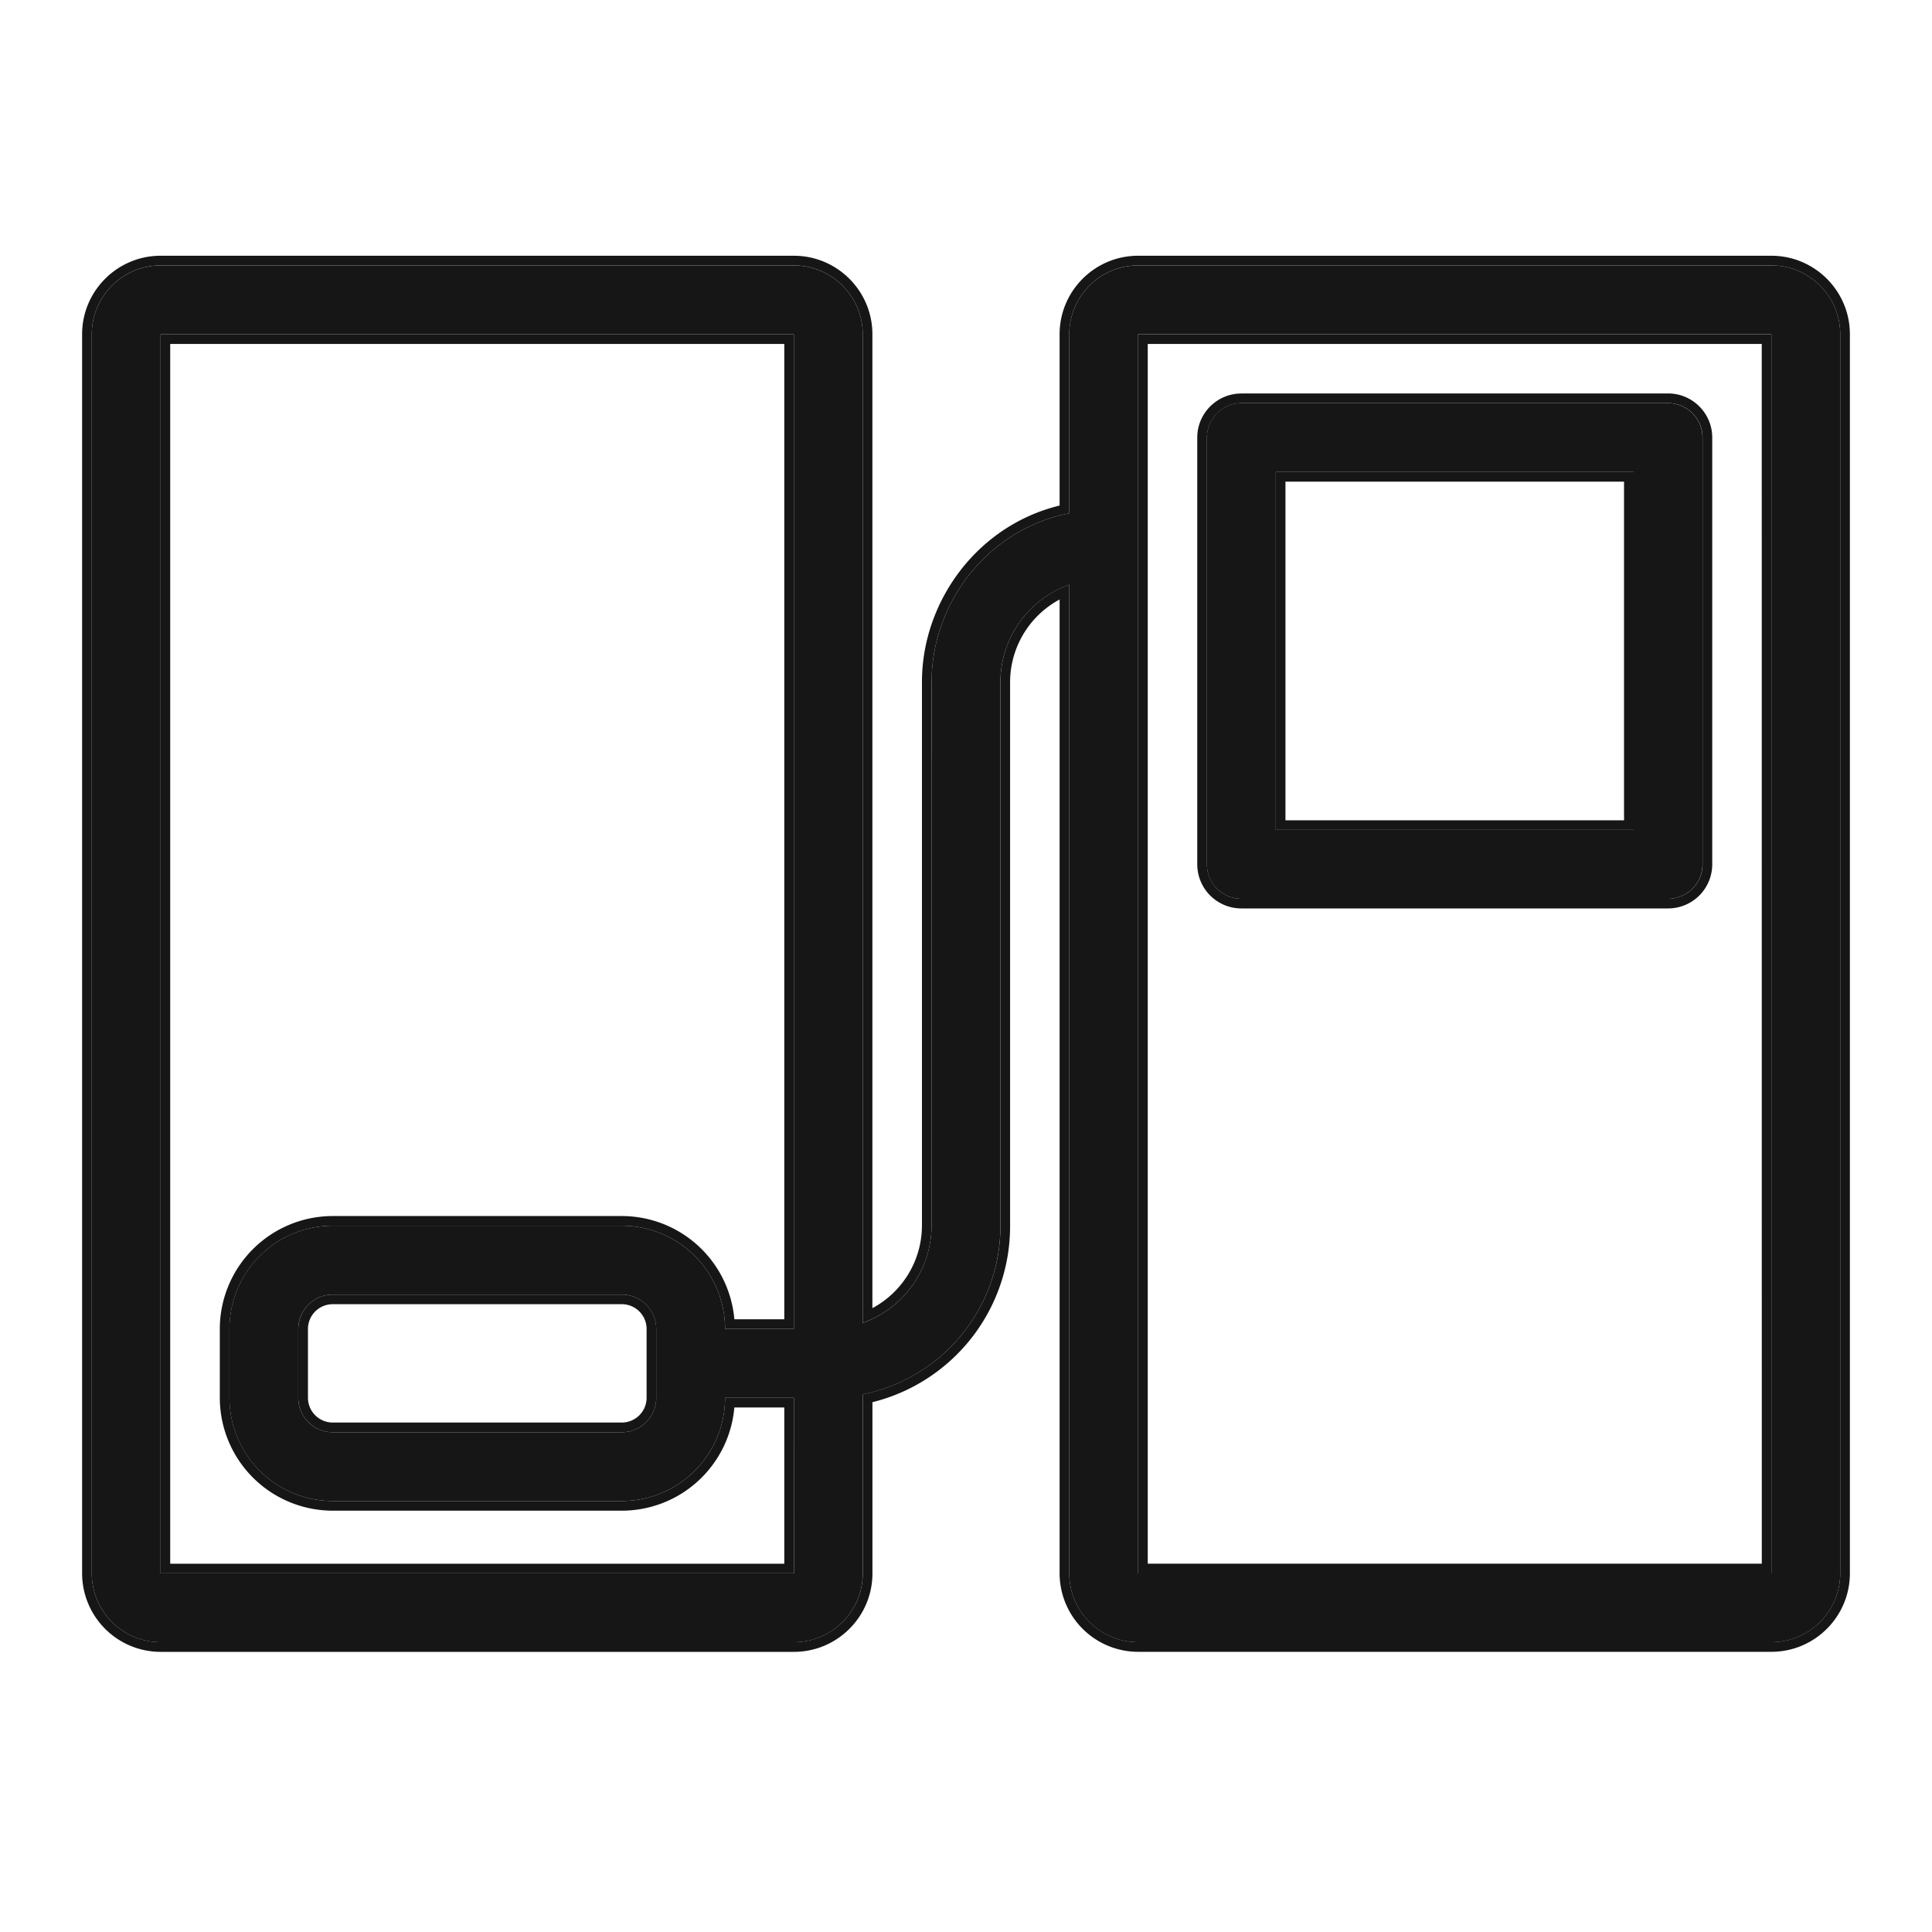 <svg width="40" height="40" viewBox="0 0 40 40" fill="none" xmlns="http://www.w3.org/2000/svg"><path d="M36.675 5.496H23.563c-.786 0-1.425.64-1.425 1.425v3.706c-1.69.329-2.85 1.86-2.85 3.491v2.424a.714.714 0 0 0 1.424 0v-2.424a2.147 2.147 0 0 1 1.426-2.013v20.47c0 .786.639 1.425 1.425 1.425h13.112c.786 0 1.425-.64 1.425-1.425V6.92c0-.786-.64-1.425-1.425-1.425Zm0 27.079H23.563V6.92h13.112v25.654ZM34.537 8.346H25.7a.713.713 0 0 0-.713.713v8.836c0 .394.32.713.713.713h8.836c.393 0 .712-.32.712-.713V9.06a.713.713 0 0 0-.712-.713Zm-.713 8.837h-7.41V9.772h7.41v7.41ZM20 15.003a.713.713 0 0 0-.713.712v9.663a2.147 2.147 0 0 1-1.425 2.013V6.921c0-.786-.64-1.425-1.425-1.425H3.325c-.786 0-1.425.64-1.425 1.425v25.654C1.9 33.36 2.54 34 3.325 34h13.112c.786 0 1.425-.64 1.425-1.425v-3.706a3.553 3.553 0 0 0 2.85-3.491v-9.663a.713.713 0 0 0-.712-.712Zm-3.563 17.572H3.325V6.92h13.112v20.594h-1.425a2.14 2.14 0 0 0-2.138-2.137H6.888a2.14 2.14 0 0 0-2.138 2.137v1.426a2.14 2.14 0 0 0 2.138 2.137h5.986a2.14 2.14 0 0 0 2.138-2.137h1.426v3.634h-.001Zm-2.85-3.634c0 .393-.32.712-.713.712H6.888a.713.713 0 0 1-.713-.712v-1.426c0-.393.32-.712.713-.712h5.986c.393 0 .712.32.712.712v1.426Z" fill="#161616"/><path fill-rule="evenodd" clip-rule="evenodd" d="M19.288 14.118c0-1.632 1.16-3.162 2.85-3.491V6.92c0-.786.64-1.425 1.425-1.425h13.112c.786 0 1.425.64 1.425 1.425v25.654c0 .786-.64 1.425-1.425 1.425H23.563c-.786 0-1.425-.64-1.425-1.425v-20.47a2.146 2.146 0 0 0-1.425 2.014v11.259a3.553 3.553 0 0 1-2.85 3.491v3.706c0 .786-.64 1.425-1.426 1.425H3.325C2.54 34 1.9 33.36 1.9 32.575V6.92c0-.786.64-1.425 1.425-1.425h13.112c.786 0 1.425.64 1.425 1.425v20.47a2.146 2.146 0 0 0 1.425-2.014V14.12Zm-1.226 12.966a1.945 1.945 0 0 0 1.026-1.707V14.12c0-1.67 1.15-3.242 2.85-3.653V6.92c0-.896.729-1.625 1.625-1.625h13.112c.896 0 1.625.729 1.625 1.625v25.654c0 .896-.729 1.625-1.625 1.625H23.563a1.627 1.627 0 0 1-1.625-1.625V12.412a1.945 1.945 0 0 0-1.025 1.707v11.259a3.756 3.756 0 0 1-2.85 3.653v3.544c0 .896-.73 1.625-1.626 1.625H3.325A1.627 1.627 0 0 1 1.7 32.575V6.92c0-.896.73-1.625 1.625-1.625h13.112c.896 0 1.625.729 1.625 1.625v20.163Zm5.701 5.29h12.713l-.001-25.253H23.763v25.254ZM36.675 6.922H23.563v25.654h13.112V6.92ZM25.701 8.146h8.836c.504 0 .913.41.913.913v8.836a.913.913 0 0 1-.913.913h-8.836a.913.913 0 0 1-.913-.913V9.06c0-.504.409-.913.913-.913Zm.913 8.837h7.01V9.972h-7.01v7.01ZM3.525 32.375h12.713V29.14h-1.034a2.34 2.34 0 0 1-2.33 2.137H6.888a2.34 2.34 0 0 1-2.337-2.337v-1.426a2.34 2.34 0 0 1 2.337-2.337h5.986a2.34 2.34 0 0 1 2.33 2.137h1.034V7.121H3.524v25.254ZM16.437 6.92H3.325v25.654h13.112l.001-3.634h-1.426a2.14 2.14 0 0 1-2.138 2.137H6.888a2.14 2.14 0 0 1-2.137-2.137v-1.426a2.14 2.14 0 0 1 2.137-2.137h5.986a2.14 2.14 0 0 1 2.138 2.137h1.426V6.921Zm-3.563 22.532c.283 0 .513-.23.513-.512v-1.426a.513.513 0 0 0-.513-.512H6.888a.513.513 0 0 0-.512.512v1.426c0 .282.23.512.512.512h5.986ZM25.701 8.346h8.836c.394 0 .713.32.713.713v8.836c0 .394-.32.713-.713.713h-8.836a.713.713 0 0 1-.713-.713V9.06c0-.393.32-.713.713-.713Zm8.124 8.837V9.772h-7.411v7.41h7.41Zm-20.95 12.47c.392 0 .712-.32.712-.712v-1.426a.713.713 0 0 0-.713-.712H6.888a.713.713 0 0 0-.712.712v1.426c0 .393.32.712.712.712h5.986Z" fill="#161616"/></svg>